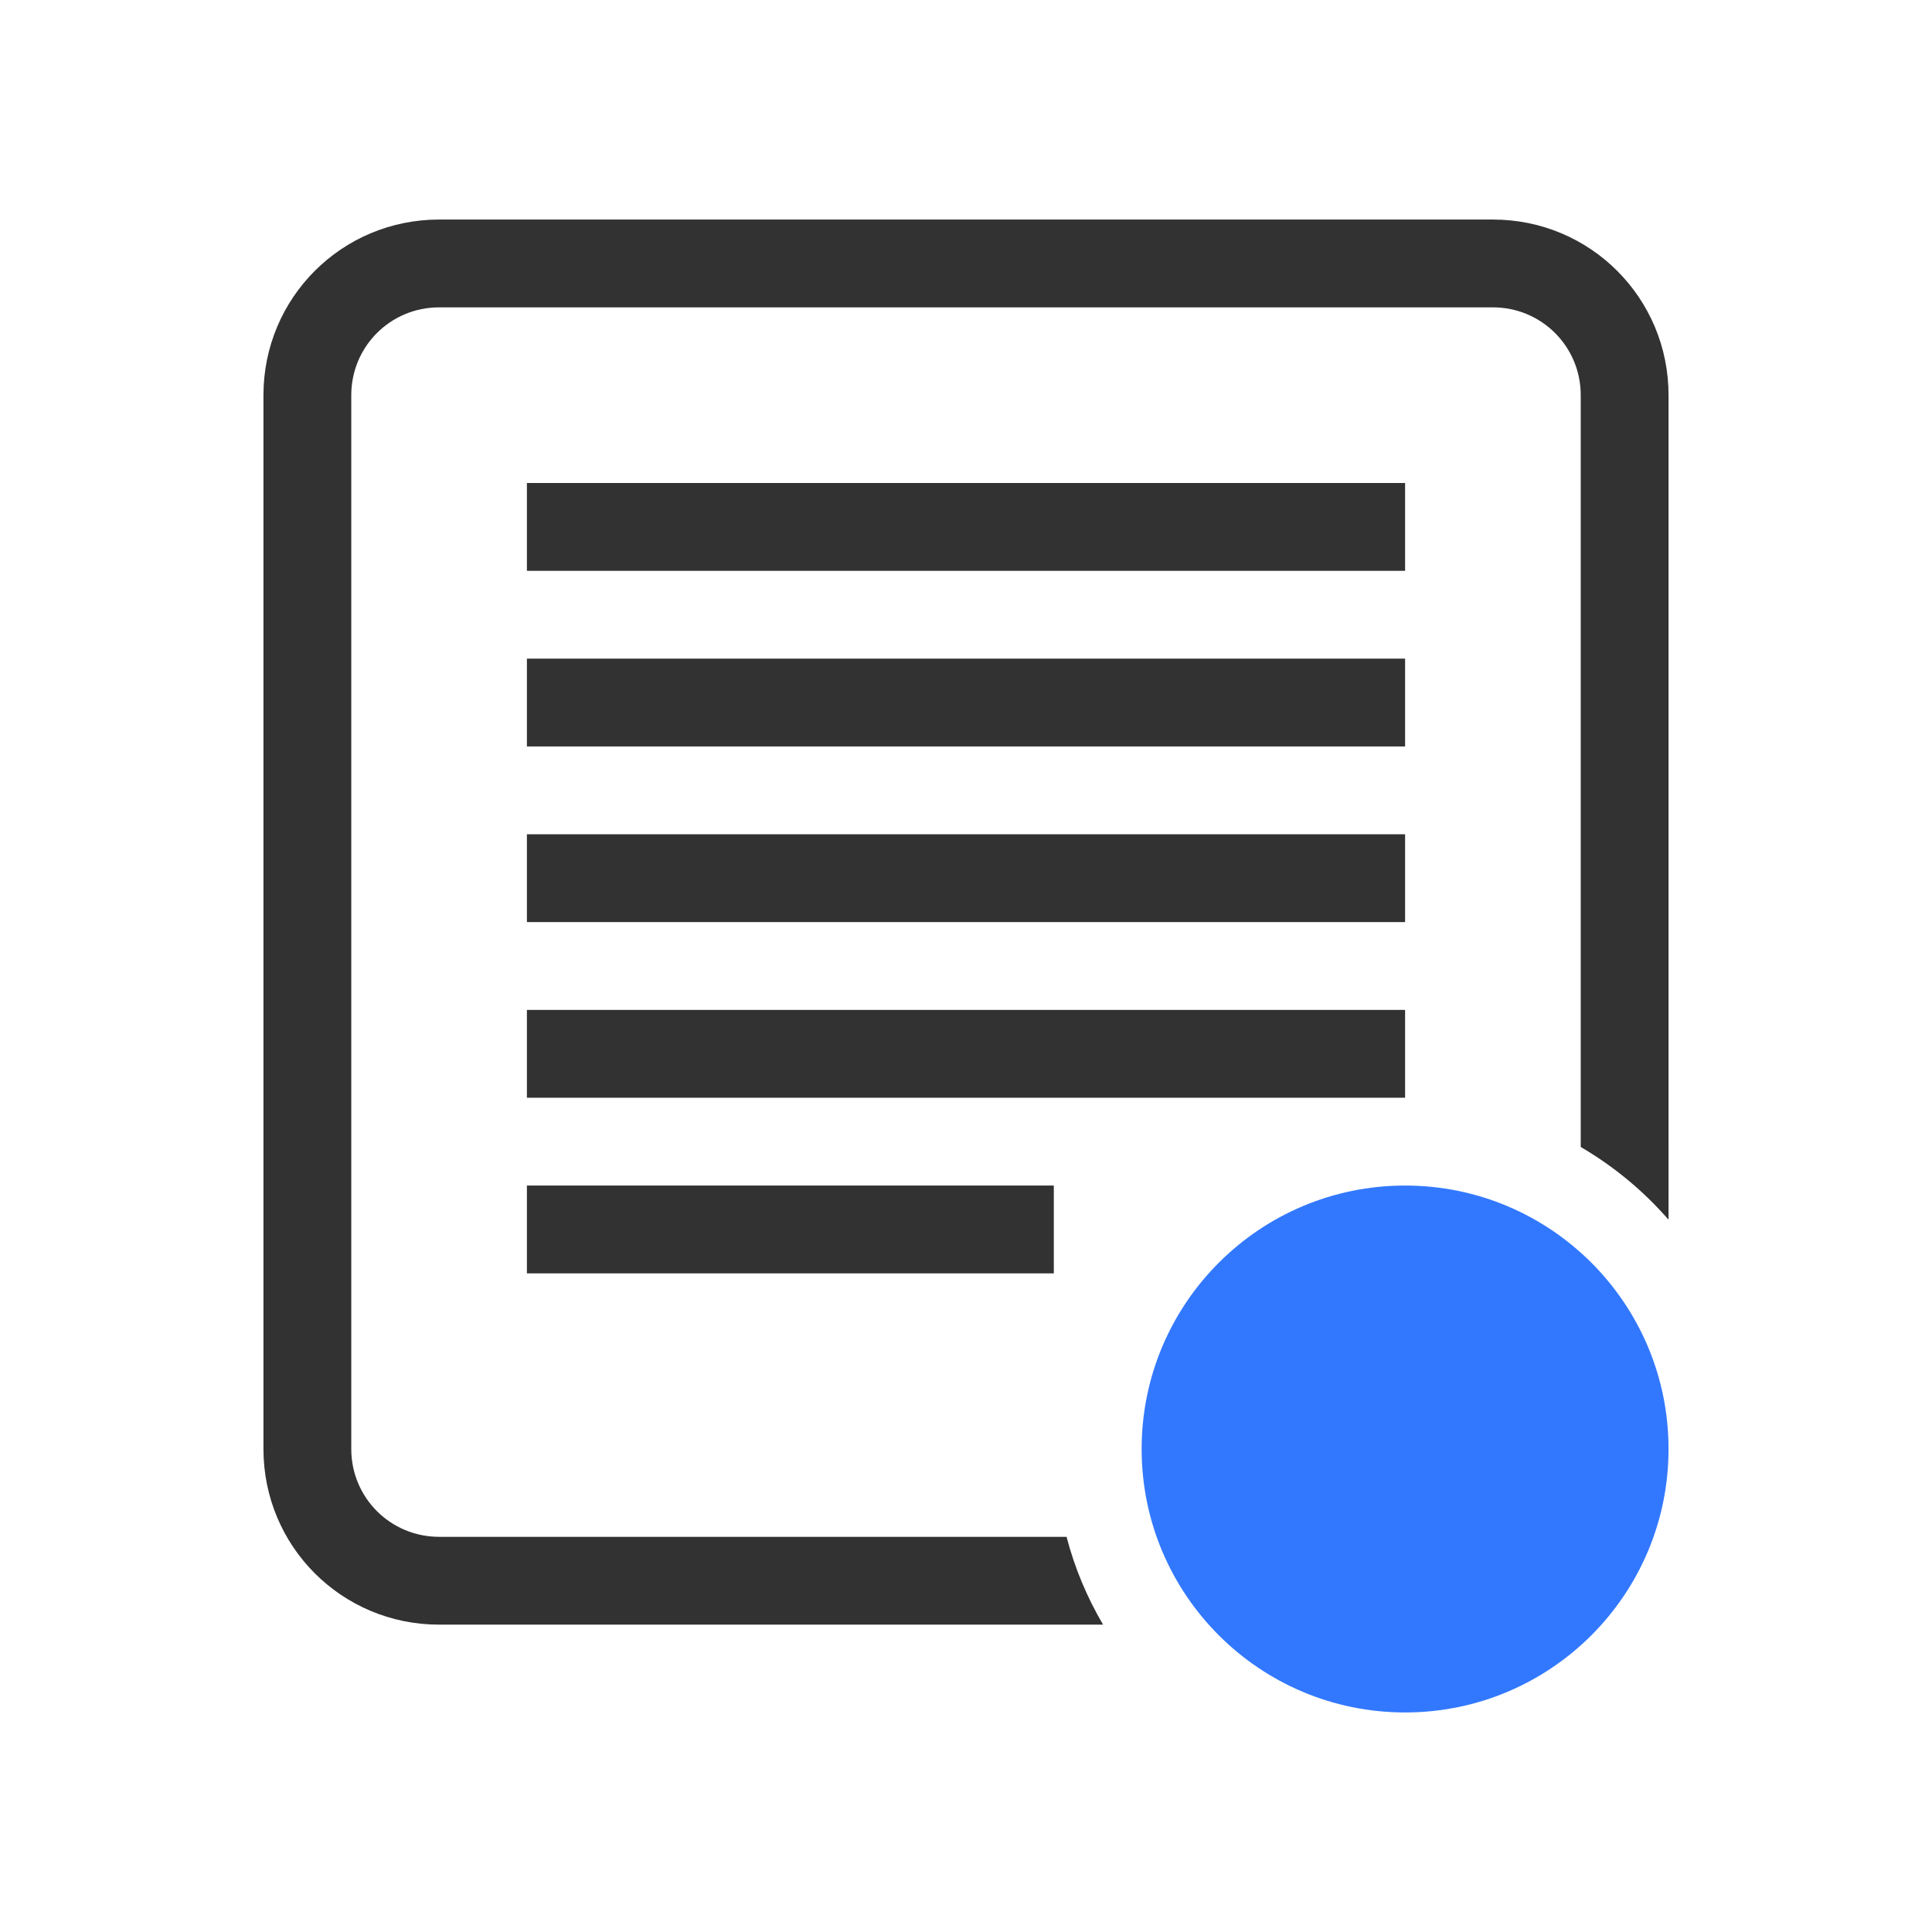<?xml version="1.0" encoding="UTF-8" standalone="no"?>
<svg
   xmlns:dc="http://purl.org/dc/elements/1.1/"
   xmlns:cc="http://creativecommons.org/ns#"
   xmlns:rdf="http://www.w3.org/1999/02/22-rdf-syntax-ns#"
   xmlns:svg="http://www.w3.org/2000/svg"
   xmlns="http://www.w3.org/2000/svg"
   xmlns:sodipodi="http://sodipodi.sourceforge.net/DTD/sodipodi-0.dtd"
   xmlns:inkscape="http://www.inkscape.org/namespaces/inkscape"
   viewBox="0 0 22 22"
   version="1.1"
   id="svg3869"
   height="22"
   width="22"
   sodipodi:docname="kalarm.svg"
   inkscape:version="1.0.1 (3bc2e813f5, 2020-09-07)">
  <sodipodi:namedview
     pagecolor="#c8c8c8"
     bordercolor="#666666"
     borderopacity="1"
     objecttolerance="10"
     gridtolerance="10"
     guidetolerance="10"
     inkscape:pageopacity="0"
     inkscape:pageshadow="2"
     inkscape:window-width="1920"
     inkscape:window-height="1059"
     id="namedview17"
     showgrid="true"
     inkscape:snap-bbox="true"
     inkscape:bbox-nodes="true"
     inkscape:snap-bbox-edge-midpoints="true"
     inkscape:zoom="15.170654"
     inkscape:cx="33.876574"
     inkscape:cy="12.051638"
     inkscape:window-x="0"
     inkscape:window-y="21"
     inkscape:window-maximized="1"
     inkscape:current-layer="svg3869"
     inkscape:document-rotation="0">
    <inkscape:grid
       type="xygrid"
       id="grid824" />
  </sodipodi:namedview>
  <defs
     id="defs3871">
    <style
       id="current-color-scheme"
       type="text/css">
      .ColorScheme-Text {
        color:#31363b;
      }
      .ColorScheme-Background {
        color:#eff0f1;
      }
      .ColorScheme-Highlight {
        color:#3daee9;
      }
      .ColorScheme-ViewText {
        color:#31363b;
      }
      .ColorScheme-ViewBackground {
        color:#fcfcfc;
      }
      .ColorScheme-ViewHover {
        color:#93cee9;
      }
      .ColorScheme-ViewFocus{
        color:#3daee9;
      }
      .ColorScheme-ButtonText {
        color:#31363b;
      }
      .ColorScheme-ButtonBackground {
        color:#eff0f1;
      }
      .ColorScheme-ButtonHover {
        color:#93cee9;
      }
      .ColorScheme-ButtonFocus{
        color:#3daee9;
      }
      </style>
    <style
       type="text/css"
       id="current-color-scheme-5">
      .ColorScheme-Text {
        color:#e1e1e1;
      }
      </style>
  </defs>
  <g
     id="kalarm">
    <rect
       y="0"
       x="0"
       height="22"
       width="22"
       id="rect4178"
       style="opacity:1;fill:none;fill-opacity:1;stroke:none;stroke-width:0.1;stroke-linecap:square;stroke-linejoin:miter;stroke-miterlimit:4;stroke-dasharray:none;stroke-dashoffset:0;stroke-opacity:1" />
    <g
       transform="translate(21,-0.5)"
       id="g975">
      <g
         id="g857"
         transform="translate(3,1)">
        <path
           inkscape:connector-curvature="0"
           style="opacity:1;fill:#323232;fill-opacity:1;stroke:none;stroke-width:1.033;stroke-opacity:1"
           d="m -16,3 c -1.108,0 -2,0.892 -2,2 v 12 c 0,1.108 0.892,2 2,2 h 7.561 C -8.622,18.689 -8.762,18.356 -8.855,18 H -16 c -0.554,0 -1,-0.446 -1,-1 V 5 c 0,-0.554 0.446,-1 1,-1 h 12 c 0.554,0 1,0.446 1,1 v 8.561 c 0.378,0.221 0.714,0.5 1,0.828 V 5 C -2,3.892 -2.892,3 -4,3 Z"
           transform="translate(-3,-1)"
           id="rect826"
           sodipodi:nodetypes="ssssccssssssccsss" />
        <rect
           y="5"
           x="-18"
           height="1"
           width="10"
           id="rect837"
           style="opacity:1;fill:#323232;fill-opacity:1;stroke:none;stroke-opacity:1" />
        <rect
           style="opacity:1;fill:#323232;fill-opacity:1;stroke:none;stroke-opacity:1"
           id="rect839"
           width="10"
           height="1"
           x="-18"
           y="7" />
        <rect
           y="9"
           x="-18"
           height="1"
           width="10"
           id="rect841"
           style="opacity:1;fill:#323232;fill-opacity:1;stroke:none;stroke-opacity:1" />
        <rect
           style="opacity:1;fill:#323232;fill-opacity:1;stroke:none;stroke-opacity:1"
           id="rect843"
           width="10"
           height="1"
           x="-18"
           y="11" />
        <rect
           y="13"
           x="-18"
           height="1"
           width="6"
           id="rect845"
           style="opacity:1;fill:#323232;fill-opacity:1;stroke:none;stroke-width:0.775;stroke-opacity:1" />
      </g>
      <circle
         style="opacity:1;fill:#3278ff;fill-opacity:1;stroke:none;stroke-width:1.5;stroke-opacity:1"
         id="path849"
         cx="-5"
         cy="17"
         r="3" />
    </g>
  </g>
  <style
     id="current-color-scheme-3"
     type="text/css">
        .ColorScheme-Text {
            color:#232629;
        }
        .ColorScheme-ButtonFocus {
            color:#3daee9;
        }
        .ColorScheme-NegativeText {
            color:#da4453;
        }
    </style>
  <g
     id="kalarm-disabled">
    <rect
       y="-1.7382812e-05"
       x="22"
       height="22"
       width="22"
       id="rect4178-6"
       style="opacity:1;fill:none;fill-opacity:1;stroke:none;stroke-width:0.1;stroke-linecap:square;stroke-linejoin:miter;stroke-miterlimit:4;stroke-dasharray:none;stroke-dashoffset:0;stroke-opacity:1" />
    <g
       transform="translate(6,18.72)"
       id="g1061">
      <g
         id="g1011"
         transform="translate(16,0.561)">
        <path
           inkscape:connector-curvature="0"
           style="opacity:1;fill:#323232;fill-opacity:1;stroke:none;stroke-width:1.033;stroke-opacity:1"
           d="m 21,-16.439 c -1.108,0 -2,0.892 -2,2 v 12 c 0,1.108 0.892,2 2,2 h 8 V -1.439 h -8 c -0.554,0 -1,-0.446 -1,-1 V -14.439 c 0,-0.554 0.446,-1 1,-1 h 12 c 0.554,0 1,0.446 1,1 V -6 h 1 v -8.439 c 0,-1.108 -0.892,-2 -2,-2 z"
           transform="translate(-16,-0.561)"
           id="path835" />
        <g
           transform="translate(-23)"
           id="g1002">
          <rect
             y="-13.561"
             x="29"
             height="1"
             width="10"
             id="rect939"
             style="opacity:1;fill:#323232;fill-opacity:1;stroke:none;stroke-opacity:1" />
          <rect
             style="opacity:1;fill:#323232;fill-opacity:1;stroke:none;stroke-opacity:1"
             id="rect941"
             width="10"
             height="1"
             x="29"
             y="-11.561" />
          <rect
             y="-9.561"
             x="29"
             height="1"
             width="10"
             id="rect943"
             style="opacity:1;fill:#323232;fill-opacity:1;stroke:none;stroke-opacity:1" />
          <rect
             style="opacity:1;fill:#323232;fill-opacity:1;stroke:none;stroke-opacity:1"
             id="rect945"
             width="10"
             height="1"
             x="29"
             y="-7.561" />
          <rect
             y="-5.561"
             x="29"
             height="1"
             width="6"
             id="rect947"
             style="opacity:1;fill:#323232;fill-opacity:1;stroke:none;stroke-width:0.775;stroke-opacity:1" />
        </g>
      </g>
      <g
         id="g1019"
         transform="translate(-6,-1)"
         style="fill:#ff3232;fill-opacity:1;stroke:none;stroke-width:2;stroke-miterlimit:4;stroke-dasharray:none;stroke-opacity:1">
        <rect
           y="-4"
           x="36"
           height="6"
           width="2"
           id="rect1013"
           style="opacity:1;fill:#ff3232;fill-opacity:1;stroke:none;stroke-width:2;stroke-miterlimit:4;stroke-dasharray:none;stroke-opacity:1" />
        <rect
           style="opacity:1;fill:#ff3232;fill-opacity:1;stroke:none;stroke-width:2;stroke-miterlimit:4;stroke-dasharray:none;stroke-opacity:1"
           id="rect1015"
           width="2"
           height="6"
           x="39"
           y="-4" />
      </g>
    </g>
  </g>
  <g
     id="kalarm-partdisabled">
    <rect
       y="-1.7382812e-05"
       x="44"
       height="22"
       width="22"
       id="rect4178-6-3"
       style="opacity:1;fill:none;fill-opacity:1;stroke:none;stroke-width:0.1;stroke-linecap:square;stroke-linejoin:miter;stroke-miterlimit:4;stroke-dasharray:none;stroke-dashoffset:0;stroke-opacity:1" />
    <g
       transform="translate(9,18.72)"
       id="g1092">
      <g
         transform="translate(35,0.561)"
         id="g1048">
        <path
           id="path1034"
           transform="translate(-16,-0.561)"
           d="m 21,-16.439 c -1.108,0 -2,0.892 -2,2 v 12 c 0,1.108 0.892,2 2,2 h 8 V -1.439 h -8 c -0.554,0 -1,-0.446 -1,-1 V -14.439 c 0,-0.554 0.446,-1 1,-1 h 12 c 0.554,0 1,0.446 1,1 V -6 h 1 v -8.439 c 0,-1.108 -0.892,-2 -2,-2 z"
           style="opacity:1;fill:#323232;fill-opacity:1;stroke:none;stroke-width:1.033;stroke-opacity:1"
           inkscape:connector-curvature="0" />
        <g
           id="g1046"
           transform="translate(-23)">
          <rect
             style="opacity:1;fill:#323232;fill-opacity:1;stroke:none;stroke-opacity:1"
             id="rect1036"
             width="10"
             height="1"
             x="29"
             y="-13.561" />
          <rect
             y="-11.561"
             x="29"
             height="1"
             width="10"
             id="rect1038"
             style="opacity:1;fill:#323232;fill-opacity:1;stroke:none;stroke-opacity:1" />
          <rect
             style="opacity:1;fill:#323232;fill-opacity:1;stroke:none;stroke-opacity:1"
             id="rect1040"
             width="10"
             height="1"
             x="29"
             y="-9.561" />
          <rect
             y="-7.561"
             x="29"
             height="1"
             width="10"
             id="rect1042"
             style="opacity:1;fill:#323232;fill-opacity:1;stroke:none;stroke-opacity:1" />
          <rect
             style="opacity:1;fill:#323232;fill-opacity:1;stroke:none;stroke-width:0.775;stroke-opacity:1"
             id="rect1044"
             width="6"
             height="1"
             x="29"
             y="-5.561" />
        </g>
      </g>
      <rect
         style="opacity:1;fill:#ff3232;fill-opacity:1;stroke:none;stroke-width:2.191;stroke-miterlimit:4;stroke-dasharray:none;stroke-opacity:1"
         id="rect1081"
         width="5"
         height="6"
         x="49"
         y="-5" />
    </g>
  </g>
</svg>
